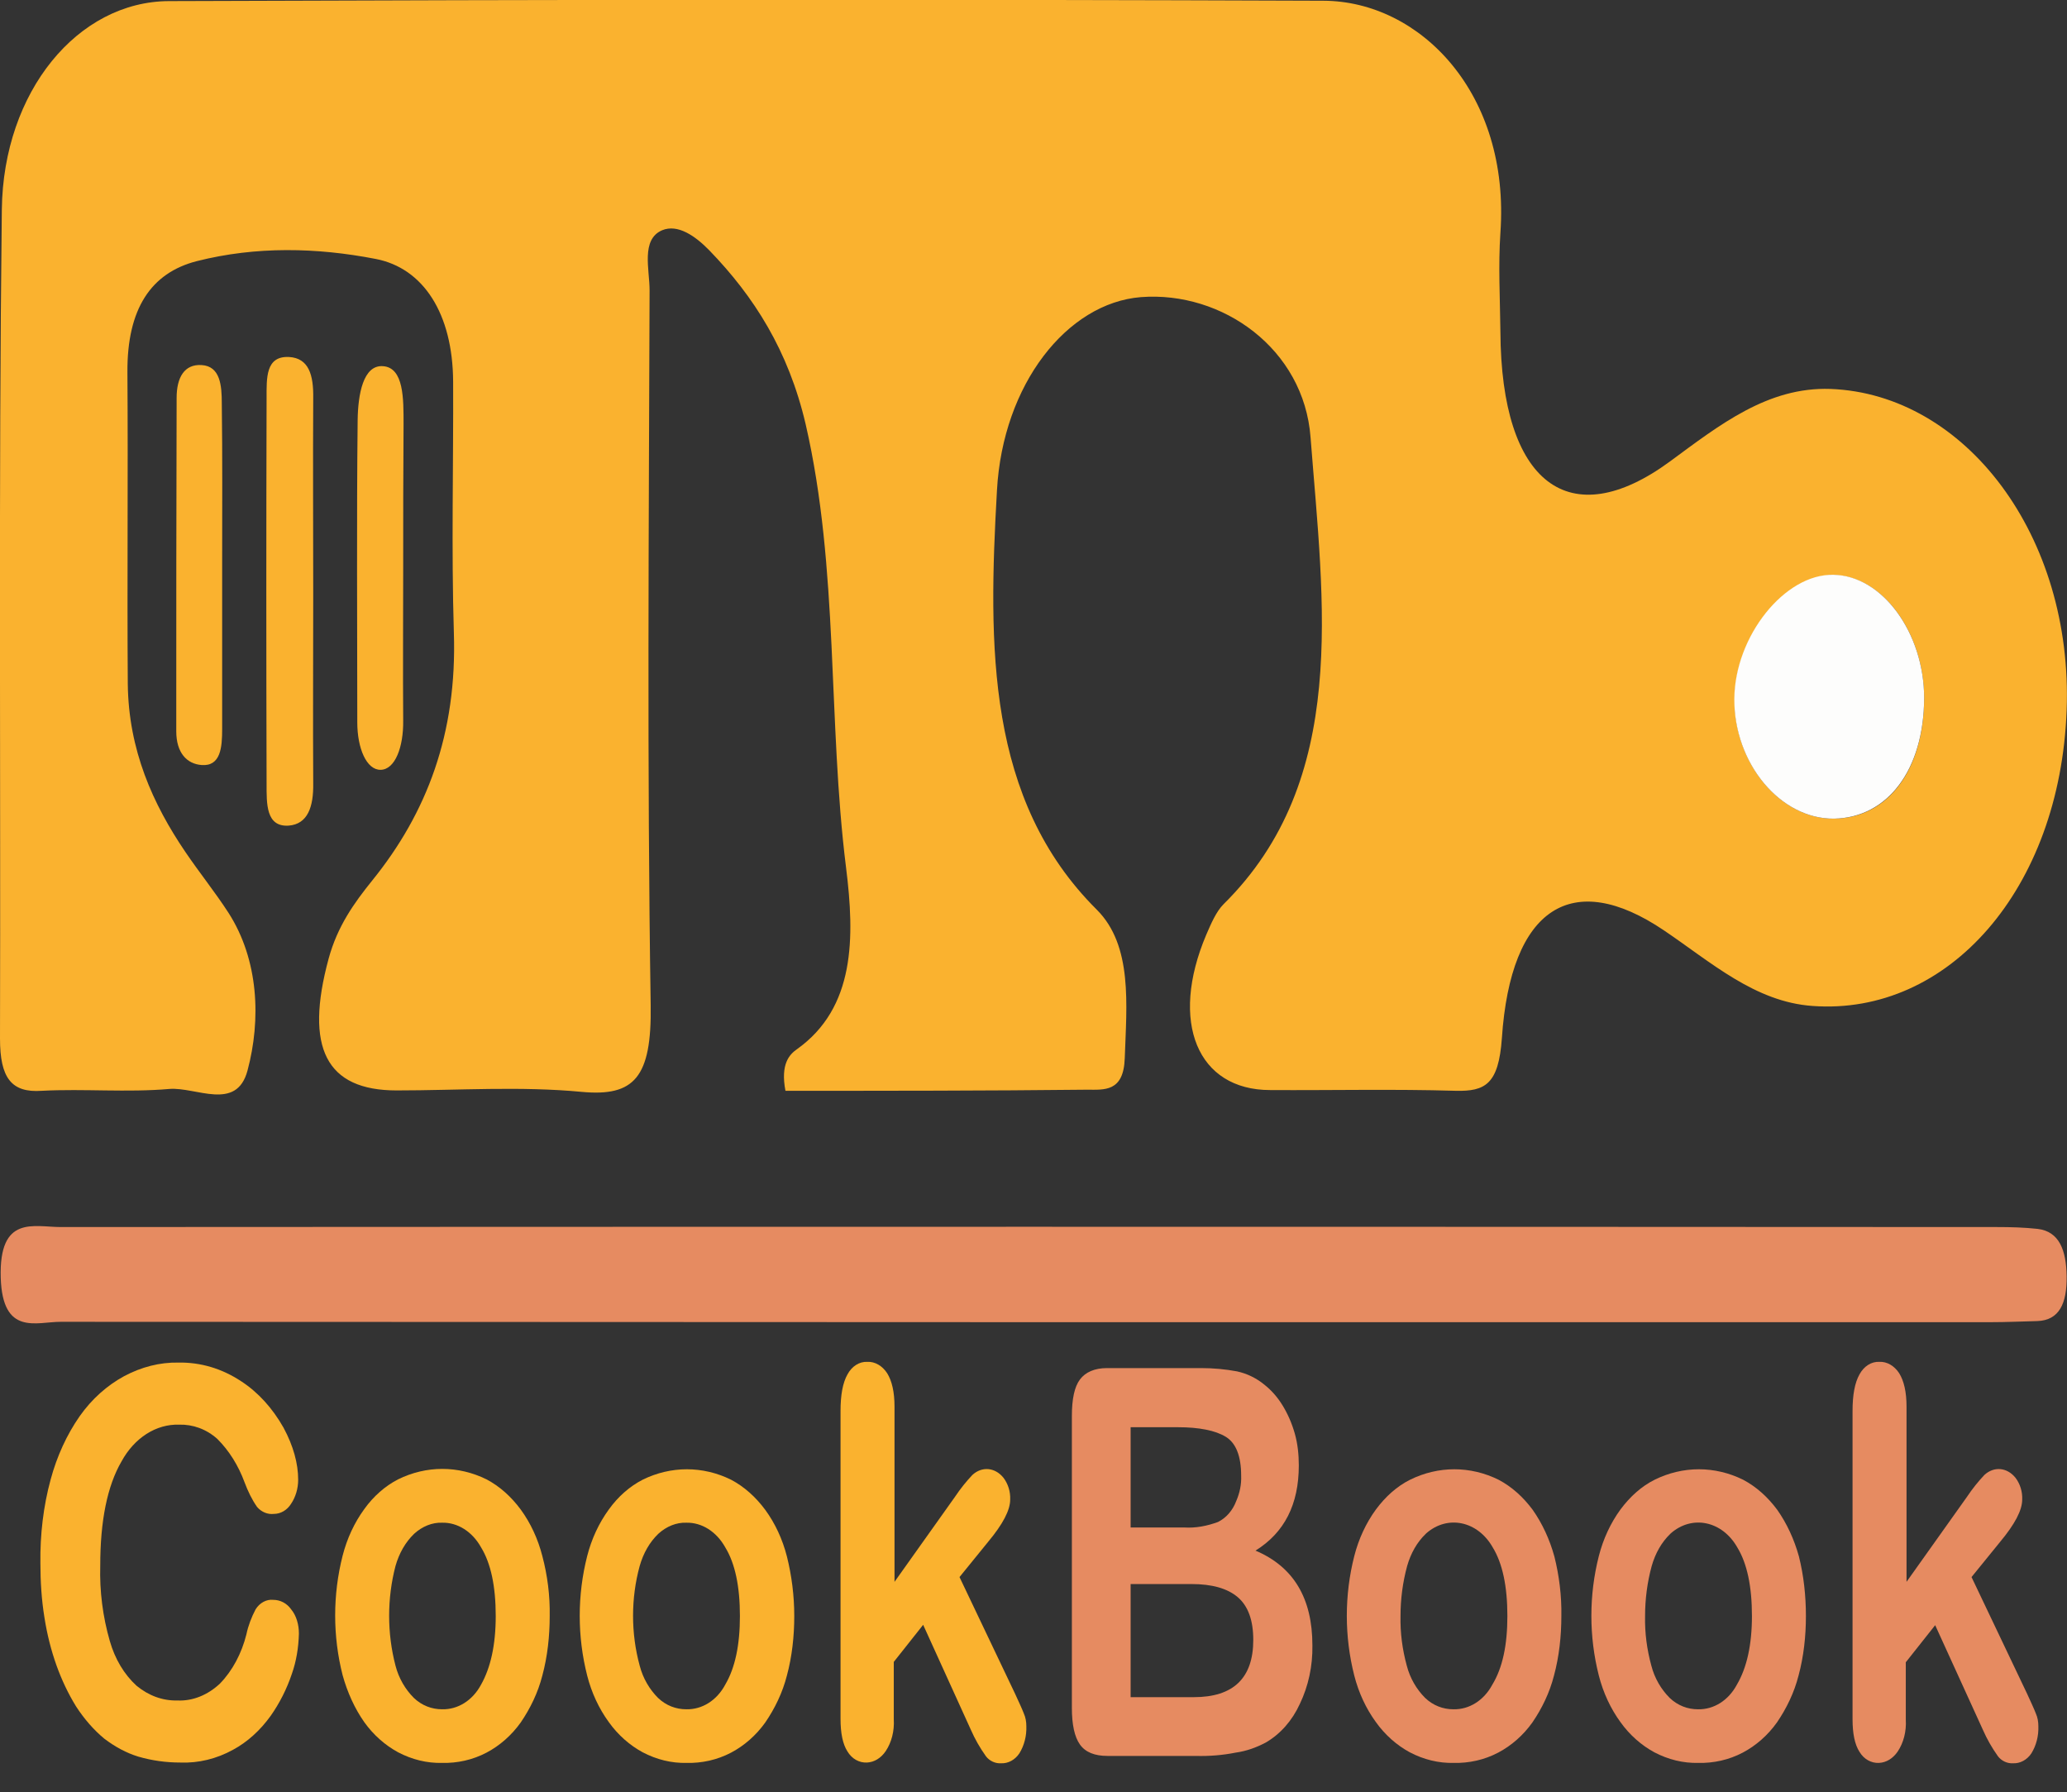 <?xml version="1.0" encoding="utf-8"?>
<!-- Generator: Adobe Illustrator 23.0.1, SVG Export Plug-In . SVG Version: 6.00 Build 0)  -->
<svg version="1.1" id="Layer_1" xmlns="http://www.w3.org/2000/svg" xmlns:xlink="http://www.w3.org/1999/xlink" x="0px" y="0px"
	 viewBox="0 0 562.9 488" style="enable-background:new 0 0 562.9 488;" xml:space="preserve">
<rect x="0" y="0" width="562.9" height="488" fill="#333333" stroke="none"/>
<style type="text/css">
	.st0{fill:#FAB22F;}
	.st1{fill:#E68B61;}
	.st2{fill:#FDFDFC;}
</style>
<title>Asset 1</title>
<g>
	<g id="Layer_1-2">
		<path class="st0" d="M213.9,297c-1.4-7.3,1.1-9.9,3.1-11.3c15.9-11.3,15.8-30.4,13.4-49.5c-5-40-1.9-81.2-11-120.7
			c-4.7-20.1-14.1-34.8-26.2-47.3c-3.8-3.9-8.6-7.3-12.9-5.5c-5.8,2.5-3.4,10.7-3.4,16.3c-0.2,64.9-0.7,129.9,0.3,194.7
			c0.3,19.7-4.5,24.9-18.7,23.6c-16.8-1.6-33.7-0.4-50.5-0.4c-19.2,0-25.1-11.6-18.5-35.9c2.4-8.8,6.9-15.1,11.9-21.3
			c14.8-18.3,23.1-39.9,22.2-67.4c-0.7-22.8-0.1-45.6-0.2-68.4c-0.1-18.5-8.1-30.9-21.1-33.4c-16-3.1-32.5-3.5-48.7,0.6
			c-12.5,3.2-19,13-18.9,30.2c0.2,28.3-0.1,56.6,0.1,84.9c0.2,18,6.8,32.7,15.7,45.8c3.8,5.6,8,10.8,11.7,16.5
			c8.3,12.9,8.9,29.2,5.2,43c-3,11.2-14,4.4-21.3,5c-11.5,1-23.2-0.1-34.7,0.5C3.1,297.6,0,293.5,0,282.8
			C0.2,207.5-0.4,132.2,0.5,57C0.9,24.9,21.2,0.4,46,0.3c104.8-0.4,209.6-0.5,314.4-0.1c26.4,0.1,50.9,25.3,48.2,63.2
			c-0.6,8.9-0.1,17.9,0,26.9c0.2,41.4,18.8,55.4,46.1,35.4c13.6-10,26.7-20.4,43.8-19.8c36.8,1.4,66.1,40.1,64.3,87.5
			c-1.8,48.7-32.2,83.2-69.2,80.5c-15.7-1.1-27.6-11.9-40.5-20.6c-24.9-16.8-41.7-6.3-44.1,29.4c-0.9,12.5-4.5,14.5-12.6,14.3
			c-16.8-0.5-33.7-0.1-50.5-0.2c-19.8,0-27.5-18.5-17.4-42.3c1.3-3,2.7-6.3,4.7-8.3c34.3-33.9,27.2-81.8,23.7-127.1
			c-1.8-24.1-24-39.9-46.2-38.2c-20.1,1.6-37.6,23.7-39.2,52.6c-2.4,42.4-2.9,84.3,27.2,114.2c9.8,9.8,8.1,25.9,7.6,40.4
			c-0.3,9.3-5.6,8.6-10.3,8.6C268.6,297,241.2,297,213.9,297z M499.5,222.9c14.7-0.2,24.4-13.3,24.5-32.7
			c0-17.9-11.3-33.4-24.6-33.6s-26.9,16.8-27,33.8C472.2,207.8,484.9,223.1,499.5,222.9L499.5,222.9z"/>
		<path class="st1" d="M281.7,360c-88.4,0-176.8-0.1-265.2-0.1c-6.6,0-15.8,3.9-16.3-12c-0.5-17.2,9-13.8,16.4-13.8
			c175.8-0.1,351.5-0.1,527.3,0c3.7,0,7.3,0.1,11,0.5c5.9,0.7,7.8,5.8,7.9,12.9c0.1,7.4-2,12-8,12.2c-4.2,0.1-8.4,0.3-12.6,0.3
			H281.7L281.7,360z"/>
		<path class="st0" d="M109.8,154.8c0,13.8-0.1,27.6,0,41.4c0.1,7.2-2.2,13.3-6.1,13.4s-6.4-5.9-6.4-12.9c0-27.5-0.2-54.9,0.1-82.4
			c0.1-6.9,1.5-15,6.9-14.6c5.7,0.4,5.6,8.9,5.6,15.8C109.8,128.6,109.8,141.7,109.8,154.8z"/>
		<path class="st0" d="M85.3,161.9c0,17.1-0.1,34.3,0,51.4c0.1,6.4-1.5,11.1-6.7,11.5c-6.2,0.4-6-6-6-11.4c-0.1-35-0.1-69.9,0-104.9
			c0-5.6-0.3-11.6,6.1-11.3c5.4,0.3,6.7,4.9,6.6,11.2C85.2,126.3,85.3,144.1,85.3,161.9z"/>
		<path class="st0" d="M60.5,153.1c0,15.1,0,30.3,0,45.4c0,5-0.4,10.2-5.6,9.8c-4-0.3-6.9-3.3-6.9-9.2c0-30.2,0-60.5,0.1-90.8
			c0-5.5,2.1-9.2,6.8-8.9c5.1,0.3,5.5,5.6,5.5,10.4C60.6,124.2,60.5,138.7,60.5,153.1L60.5,153.1z"/>
		<path class="st2" d="M499.5,222.9c-14.6,0.2-27.3-15-27.2-32.6c0.1-17,13.7-34.1,27-33.8c13.3,0.2,24.7,15.8,24.7,33.6
			C523.9,209.6,514.1,222.6,499.5,222.9z"/>
		<path class="st0" d="M81.4,444.8c-0.1,3.8-0.7,7.5-1.9,10.9c-1.4,4.2-3.4,8.1-5.8,11.5c-2.8,3.9-6.3,7.1-10.2,9.2
			c-4.5,2.5-9.5,3.7-14.4,3.5c-3.8,0-7.6-0.5-11.4-1.6c-3.3-1-6.4-2.7-9.3-4.9c-2.9-2.4-5.5-5.4-7.7-8.8c-2.1-3.4-3.9-7.2-5.3-11.1
			c-1.5-4.2-2.6-8.6-3.3-13.1c-0.8-4.9-1.1-9.9-1.1-14.8c-0.1-7.7,0.8-15.5,2.8-22.8c1.7-6.3,4.4-12.2,7.9-17.2
			c3.3-4.7,7.5-8.4,12.1-10.9c4.7-2.5,9.7-3.8,14.8-3.7c6-0.1,11.8,1.6,17.1,5.1c4.6,3,8.5,7.3,11.5,12.6c2.7,5,4,9.8,4,14.2
			c0,2.4-0.7,4.7-1.9,6.5c-1.1,1.8-2.9,2.8-4.7,2.8c-1.7,0.2-3.4-0.5-4.6-1.9c-1.4-2-2.5-4.3-3.4-6.7c-1.7-4.6-4.2-8.6-7.4-11.8
			c-3-2.7-6.7-4-10.4-3.9c-6.3-0.2-12.2,3.6-15.7,10c-3.9,6.7-5.8,16.2-5.8,28.4c-0.2,7,0.7,13.9,2.6,20.5c1.4,4.9,3.9,9.1,7.3,12.2
			c3.3,2.7,7.1,4.1,11.1,4c4.2,0.2,8.3-1.5,11.6-4.6c3.4-3.5,5.9-8.2,7.2-13.4c0.5-2.4,1.4-4.7,2.5-6.8c1.1-1.8,3-2.8,4.8-2.6
			c1.9,0,3.7,0.9,4.9,2.6C80.7,439.9,81.4,442.3,81.4,444.8z"/>
		<path class="st0" d="M149.7,440c0,5.5-0.6,11-2,16.2c-1.2,4.7-3.3,9-5.9,12.8c-2.5,3.5-5.7,6.3-9.3,8.2c-3.8,2-8,2.9-12.1,2.8
			c-4.1,0.1-8.2-0.9-12-2.9c-3.5-1.9-6.7-4.7-9.2-8.2c-2.6-3.7-4.6-8.1-5.9-12.8c-2.7-10.6-2.7-21.9,0-32.5c1.2-4.7,3.2-9,5.9-12.7
			c2.5-3.5,5.7-6.3,9.2-8.1c7.7-3.8,16.4-3.8,24.1,0c3.6,1.9,6.7,4.7,9.3,8.2c2.7,3.7,4.7,8,5.9,12.7
			C149.1,429,149.8,434.5,149.7,440z M135,440c0-8-1.3-14.3-4-18.7c-2.4-4.3-6.4-6.8-10.6-6.7c-2.7-0.1-5.4,1-7.6,3
			c-2.4,2.3-4.1,5.3-5.1,8.8c-2.3,8.8-2.3,18.3,0,27.1c0.9,3.5,2.7,6.5,5,8.8c2.2,2.1,4.9,3.1,7.7,3.1c4.3,0.1,8.3-2.4,10.6-6.7
			C133.6,454.1,135,447.9,135,440L135,440z"/>
		<path class="st0" d="M216.3,440c0,5.5-0.6,11-2,16.2c-1.2,4.7-3.3,9-5.9,12.8c-2.5,3.5-5.7,6.3-9.3,8.2c-3.8,2-8,2.9-12.1,2.8
			c-4.1,0.1-8.2-0.9-12-2.9c-3.5-1.9-6.7-4.7-9.2-8.2c-2.7-3.7-4.7-8-5.9-12.7c-2.7-10.6-2.7-21.9,0-32.5c1.2-4.7,3.2-9,5.9-12.7
			c2.5-3.5,5.7-6.3,9.2-8.1c7.7-3.8,16.4-3.8,24.1,0c3.6,1.9,6.7,4.7,9.3,8.2c2.7,3.7,4.7,8,5.9,12.7
			C215.6,429,216.3,434.5,216.3,440z M201.5,440c0-8-1.3-14.3-4-18.7c-2.4-4.3-6.4-6.8-10.6-6.7c-2.7-0.1-5.4,1-7.6,3
			c-2.4,2.3-4.1,5.3-5.1,8.8c-2.4,8.8-2.4,18.3,0,27.1c0.9,3.5,2.7,6.5,5,8.8c2.2,2.1,4.9,3.1,7.7,3.1c4.3,0.1,8.3-2.4,10.6-6.7
			C200.2,454.1,201.5,447.9,201.5,440L201.5,440z"/>
		<path class="st0" d="M264.4,471l-13-28.6l-8,10.1v15.6c0.2,3.2-0.6,6.3-2.2,8.7c-1.3,1.9-3.1,3-5.1,3.1c-2.1,0.1-4.1-1-5.3-3
			c-1.3-2-1.9-5-1.9-8.9v-83.8c0-4.4,0.6-7.7,1.9-10c1.2-2.2,3.2-3.5,5.4-3.4c2.1-0.1,4.1,1.1,5.4,3.1c1.3,2.1,2,5.1,2,9.1v47.7
			l16.5-23.2c1.4-2.1,3-4.1,4.7-5.9c2.6-2.4,6.2-2.1,8.5,0.8c1.2,1.6,1.9,3.7,1.8,5.9c0,2.9-2,6.7-6,11.5l-7.8,9.6l15.1,31.7
			c1.1,2.4,1.9,4.1,2.4,5.4c0.5,1.1,0.7,2.3,0.7,3.5c0.1,2.7-0.6,5.3-1.9,7.4c-1.2,1.8-3.1,2.8-5,2.7c-1.5,0.1-3.1-0.6-4.1-1.9
			C266.8,475.8,265.5,473.5,264.4,471z"/>
		<path class="st1" d="M325.7,478.1h-24.1c-3.5,0-6-1-7.5-3.1s-2.2-5.5-2.2-10v-79.4c0-4.7,0.7-8,2.2-10s4-3.1,7.4-3.1h25.6
			c3.3,0,6.6,0.3,9.8,0.9c2.7,0.6,5.2,1.8,7.4,3.6c1.9,1.5,3.6,3.4,5,5.7c1.4,2.3,2.5,4.8,3.3,7.6c0.8,2.8,1.1,5.8,1.1,8.7
			c0,10.6-3.9,18.3-11.8,23.2c10.4,4.4,15.5,13,15.5,25.8c0.1,5.6-1.1,11.1-3.4,15.9c-2.1,4.6-5.3,8.2-9.2,10.5
			c-2.6,1.4-5.4,2.4-8.3,2.8C333,477.9,329.3,478.2,325.7,478.1z M307.9,388.6v27.3h14.6c3.1,0.2,6.2-0.4,9.2-1.5
			c2.2-1.1,4-3.1,5-5.8c0.9-2.1,1.4-4.4,1.3-6.8c0-5.3-1.4-8.9-4.2-10.6s-7.2-2.6-13-2.6H307.9z M324.5,431.3h-16.6v30.8h17.2
			c10.8,0,16.2-5.2,16.2-15.6c0-5.3-1.4-9.2-4.2-11.6C334.3,432.5,330.1,431.3,324.5,431.3z"/>
		<path class="st1" d="M425.2,440c0,5.5-0.6,11-2,16.2c-1.2,4.7-3.3,9-5.9,12.8c-2.5,3.5-5.7,6.3-9.3,8.2c-3.8,2-8,2.9-12.1,2.8
			c-4.1,0.1-8.2-0.9-12-2.9c-3.5-1.9-6.7-4.7-9.2-8.2c-2.7-3.7-4.7-8-5.9-12.7c-2.7-10.6-2.7-21.9,0-32.5c1.2-4.7,3.2-9,5.9-12.7
			c2.6-3.5,5.7-6.3,9.3-8.1c7.7-3.8,16.4-3.8,24.1,0c3.6,1.9,6.7,4.7,9.3,8.2c2.6,3.7,4.6,8,5.9,12.7
			C424.6,429,425.3,434.5,425.2,440z M410.5,440c0-8-1.3-14.3-4-18.7c-4.1-7.2-12.3-8.9-18.1-3.8l-0.1,0.1c-2.4,2.3-4.1,5.3-5.1,8.8
			c-1.2,4.4-1.8,9-1.8,13.6c-0.1,4.6,0.5,9.1,1.7,13.5c0.9,3.5,2.7,6.5,5,8.8c2.2,2.1,4.9,3.1,7.7,3.1c4.3,0.1,8.3-2.4,10.6-6.7
			C409.2,454.1,410.5,447.9,410.5,440z"/>
		<path class="st1" d="M491.8,440c0,5.5-0.6,11-2,16.2c-1.2,4.7-3.3,9-5.9,12.8c-2.5,3.5-5.7,6.3-9.3,8.2c-3.8,2-8,2.9-12.1,2.8
			c-4.1,0.1-8.2-0.9-12-2.9c-3.5-1.9-6.7-4.7-9.2-8.2c-2.7-3.7-4.7-8-5.9-12.7c-2.7-10.6-2.7-21.9,0-32.5c1.2-4.7,3.2-9,5.9-12.7
			c2.6-3.5,5.7-6.3,9.3-8.1c7.7-3.8,16.4-3.8,24.1,0c3.6,1.9,6.7,4.7,9.3,8.2c2.6,3.7,4.6,8,5.9,12.7
			C491.2,429,491.8,434.5,491.8,440z M477.1,440c0-8-1.3-14.3-4-18.7c-4.1-7.2-12.3-8.9-18.1-3.8l-0.1,0.1c-2.4,2.3-4.1,5.3-5.1,8.8
			c-1.2,4.4-1.8,9-1.8,13.6c-0.1,4.6,0.5,9.1,1.7,13.5c0.9,3.5,2.7,6.5,5,8.8c2.2,2.1,4.9,3.1,7.7,3.1c4.3,0.1,8.3-2.4,10.6-6.7
			C475.7,454.1,477.1,447.9,477.1,440z"/>
		<path class="st1" d="M540,471l-13-28.5l-8,10.1v15.6c0.2,3.2-0.6,6.3-2.2,8.7c-1.3,1.9-3.1,3-5.1,3.1c-2.1,0.1-4.1-1-5.3-3
			c-1.3-2-1.9-5-1.9-8.9v-83.9c0-4.4,0.6-7.7,1.9-10c1.2-2.2,3.2-3.5,5.4-3.4c2.1-0.1,4.1,1.1,5.4,3.1c1.3,2.1,2,5.1,2,9.1v47.7
			l16.5-23.2c1.4-2.1,3-4.1,4.7-5.9c2.6-2.4,6.2-2.1,8.5,0.8c1.2,1.6,1.9,3.7,1.8,5.9c0,2.9-2,6.7-6,11.5l-7.8,9.6l15.1,31.7
			c1.1,2.4,1.9,4.1,2.4,5.4c0.5,1.1,0.7,2.3,0.7,3.5c0.1,2.7-0.6,5.3-1.9,7.4c-1.2,1.8-3.1,2.8-5,2.7c-1.5,0.1-3.1-0.6-4.1-1.9
			C542.4,475.8,541.1,473.5,540,471z"/>
	</g>
</g>
</svg>
